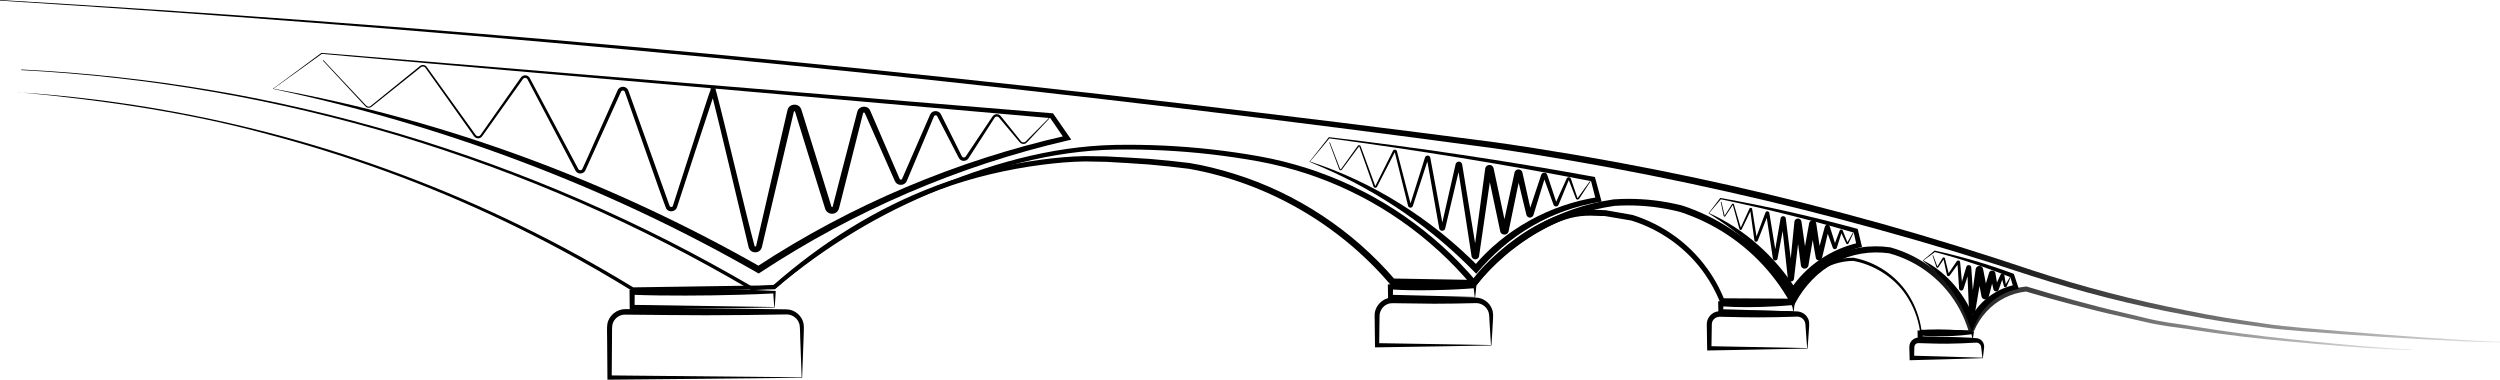<?xml version="1.0" encoding="UTF-8"?><svg id="_Слой_2" xmlns="http://www.w3.org/2000/svg" xmlns:xlink="http://www.w3.org/1999/xlink" viewBox="0 0 2316.62 351.84"><defs><style>.cls-1{fill:url(#_Безымянный_градиент_15);}.cls-2{fill:url(#_Безымянный_градиент_15-2);}</style><linearGradient id="_Безымянный_градиент_15" x1="19.73" y1="194.37" x2="2235" y2="194.37" gradientUnits="userSpaceOnUse"><stop offset=".78" stop-color="#000"/><stop offset="1" stop-color="#000" stop-opacity=".1"/></linearGradient><linearGradient id="_Безымянный_градиент_15-2" x1="0" y1="158.61" x2="2316.62" y2="158.61" xlink:href="#_Безымянный_градиент_15"/></defs><path d="m17.15,85.54c95.64,6.34,190.71,23.77,282.44,51.65,76.73,23.44,151.23,54.2,222.07,91.89,22.24,11.81,44.08,24.36,65.58,37.46l-.9-.25,130.9-1.93s-1.24.48-1.24.48c44.85-39.57,96.35-72.24,152.54-93.11,31.18-11.68,63.86-19.42,96.83-23.84,13.26-1.73,26.5-3.01,39.91-3.25,6.68.05,13.29.19,19.95.28,13.05.65,26.81,1.42,39.87,2.3,12.14.97,25.12,2.34,37.23,3.83,14.11,2.31,27.86,5.82,41.48,10.05,57.52,17.89,109.68,52.33,148.88,98.06,0,0-2.31-1.09-2.31-1.09,0,0,75.55,1.33,75.55,1.33,0,0-2.59,1.35-2.59,1.35,7.27-10.1,15.85-18.59,25.05-26.76,10.25-9,21.4-17.21,33.28-23.92,14.65-8.21,30.75-15.22,47.81-15.72,6.31-.23,12.43.39,18.33.42,0,0,.22.04.22.04l24.7,4.36s.18.03.18.03c14.32,4.5,27.87,11.38,39.97,20.26,20.07,14.75,35.85,35.21,45.02,58.36,0,0-2.1-1.42-2.1-1.42,0,0,65.58.37,65.58.37,0,0-1.75,1.19-1.75,1.19,6.92-17.22,21.71-31.08,39.53-36.4,5.98-1.8,12.22-2.81,18.46-2.73,20.27,3.84,38.78,15.96,50.15,33.19,6.76,10.27,11.16,22.06,12.81,34.22,0,0-.73-.64-.73-.64,0,0,46.89.42,46.89.42,0,0,0,.6,0,.6,0,0-46.89.46-46.89.46h-.64s-.1-.64-.1-.64c-1.8-11.89-6.29-23.35-13.05-33.28-11.11-16.61-30.27-28.13-48.7-31.4-23.83.16-45.67,15.42-54.22,37.6,0,0-.47,1.18-.47,1.18,0,0-1.29,0-1.29,0l-65.58.37h-1.51s-.59-1.42-.59-1.42c-3.65-8.89-8.23-17.4-13.72-25.28-16.37-23.72-40.98-41.47-68.5-49.9,0,0,.34.08.34.08,0,0-24.73-4.2-24.73-4.2-4.16.13-12.02-.57-17.4-.27-13.14.45-25.66,5.17-37.31,11.07-23.52,12.02-48.23,31.88-63.97,53.17,0,0-.96,1.37-.96,1.37,0,0-1.63-.03-1.63-.03,0,0-75.55-1.22-75.55-1.22l-1.4-.02-.91-1.07c-47.36-55.62-114.41-94.15-186.38-106.78-12.01-1.53-24.87-2.95-36.92-3.97-12.95-.94-26.56-1.75-39.52-2.47-6.6-.12-13.24-.29-19.82-.37-13.09.18-26.31,1.39-39.33,3.03-32.64,4.24-65.02,11.8-95.91,23.24-55.76,20.49-106.9,52.68-151.55,91.78,0,0-.54.47-.54.47,0,0-.7,0-.7,0-.07-.05-131.25,1.5-131.39,1.46-21.53-13.23-43.41-25.92-65.69-37.85-69.17-37.12-141.78-67.82-216.7-91.3-16.58-5.23-37.49-11.29-54.3-15.72-75.56-20.71-155.29-32.07-232.05-39.25h0Z"/><path class="cls-1" d="m19.76,64.4c59.4,2.94,118.63,9.39,177.28,19.37,58.67,9.89,116.67,23.58,173.74,40.41,57.03,16.98,113.05,37.36,167.65,61.03,27.3,11.84,54.26,24.47,80.8,37.94,26.53,13.49,52.65,27.77,78.36,42.77l-.97-.22,21.39-1.83-.94.39c22.83-19.3,47.14-36.86,72.71-52.38,25.53-15.58,52.42-28.91,80.13-40.16,13.93-5.48,27.88-10.71,42.12-15.38,14.2-4.7,28.64-8.73,43.23-12.08,14.6-3.34,29.37-5.94,44.26-7.66,7.44-.89,14.92-1.46,22.41-1.9l11.24-.42c3.74-.06,7.48-.11,11.21-.11,29.9-.07,59.82,1.8,89.48,5.62,7.42.95,14.82,2.03,22.2,3.22,7.37,1.2,14.76,2.48,22.11,4.06,7.34,1.56,14.62,3.39,21.84,5.44,3.62.99,7.2,2.13,10.78,3.23,3.56,1.19,7.14,2.32,10.66,3.62,14.16,5,27.96,11,41.33,17.84,3.37,1.65,6.63,3.52,9.94,5.29,3.29,1.8,6.51,3.74,9.77,5.61,6.41,3.91,12.78,7.9,18.93,12.22,24.7,17.09,47.17,37.44,66.6,60.37l-4.34.04c4.07-5.03,8.36-9.88,12.84-14.55,4.5-4.65,9.21-9.1,14.1-13.35,4.86-4.28,10.01-8.22,15.24-12.04,2.67-1.84,5.29-3.75,8.04-5.46,1.37-.87,2.71-1.77,4.1-2.62l4.18-2.48c11.18-6.55,23.03-11.97,35.28-16.24,12.25-4.27,24.9-7.33,37.73-9.22l.11-.02h.12c16.88-1.18,33.92-.2,50.56,2.9,2.08.39,4.15.81,6.22,1.26l3.1.7,3.16.77c1.08.29,2.09.68,3.14,1.01l3.01,1.06c1.99.73,3.97,1.48,5.93,2.28,7.86,3.17,15.5,6.87,22.86,11.08,14.72,8.4,28.29,18.81,40.2,30.87,11.93,12.04,22.18,25.72,30.42,40.52l-5.31.05c2.2-4.11,4.7-8.03,7.45-11.76,2.74-3.74,5.77-7.28,9.03-10.58,1.59-1.69,3.35-3.22,5.04-4.81.88-.76,1.79-1.49,2.68-2.23l1.35-1.11,1.4-1.04,2.82-2.06c.97-.65,1.96-1.26,2.93-1.9,1.93-1.31,4.01-2.37,6.04-3.51,8.22-4.39,17.2-7.33,26.38-8.84,9.18-1.52,18.58-1.53,27.76-.2l.18.03.16.04c14.59,4.07,28.36,11.07,40.12,20.61,5.91,4.73,11.31,10.08,16.1,15.94,4.82,5.83,8.99,12.18,12.53,18.86,1.76,3.35,3.34,6.78,4.75,10.28.72,1.75,1.37,3.52,1.98,5.31.32.89.6,1.79.89,2.69l.42,1.35.2.68.05.17c.03.09-.08-.26-.15-.37-.09-.17-.2-.34-.33-.5-.27-.31-.64-.55-1.03-.68-.76-.25-1.61-.1-2.23.43-.31.25-.54.59-.65.88l.04-.08c3.03-7.05,7.21-13.58,12.41-19.22,2.6-2.82,5.44-5.43,8.51-7.73,3.09-2.28,6.35-4.33,9.78-6.05,6.87-3.42,14.36-5.55,21.98-6.34l.47-.05.44.13c14.45,4.37,28.95,8.59,43.52,12.57,14.57,3.97,29.17,7.82,43.89,11.19l22.04,5.23c7.35,1.84,14.68,3.25,22.12,4.43,3.71.59,7.44,1.11,11.19,1.62,3.77.46,7.53,1.18,11.25,1.76,7.45,1.22,14.92,2.38,22.39,3.48,14.94,2.19,29.92,4.2,44.92,5.94,15.01,1.72,30.05,3.3,45.09,4.81,15.04,1.51,30.09,2.93,45.15,4.2,15.06,1.25,30.14,2.5,45.23,2.92v.6c-15.15-.19-30.25-1.16-45.34-2.2-15.09-1.07-30.16-2.3-45.23-3.61-15.07-1.32-30.13-2.7-45.18-4.23-15.06-1.53-30.08-3.39-45.08-5.46-7.5-1.03-14.99-2.13-22.47-3.28-3.76-.56-7.43-1.23-11.17-1.65-3.75-.47-7.52-.96-11.28-1.53-7.5-1.12-15.04-2.51-22.39-4.27l-22.14-5.04c-14.79-3.25-29.47-6.97-44.11-10.81-14.64-3.86-29.23-7.92-43.74-12.25l.92.09c-7.07.77-14,2.78-20.33,5.98-3.16,1.6-6.16,3.51-9,5.63-2.82,2.14-5.43,4.57-7.82,7.19-4.78,5.24-8.64,11.34-11.41,17.87l-.03.08c-.14.34-.4.73-.75,1.02-.72.6-1.69.78-2.56.49-.44-.14-.86-.42-1.17-.77-.16-.18-.28-.37-.38-.57-.08-.13-.2-.52-.18-.45l-.05-.16-.2-.65-.4-1.29c-.29-.85-.55-1.71-.86-2.56-.6-1.7-1.23-3.39-1.92-5.05-1.37-3.34-2.9-6.61-4.59-9.79-3.41-6.35-7.42-12.39-12.04-17.91-4.59-5.55-9.76-10.62-15.41-15.09-11.23-9.01-24.38-15.6-38.25-19.39l.34.07c-8.64-1.2-17.45-1.14-26.02.33-8.57,1.46-16.92,4.24-24.56,8.38-7.63,4.13-14.68,9.38-20.73,15.65-3.06,3.1-5.89,6.43-8.47,9.95-2.58,3.51-4.93,7.2-6.97,11.03l-2.61,4.89-2.71-4.84c-8-14.3-17.94-27.53-29.49-39.16-11.54-11.64-24.67-21.69-38.91-29.79-7.12-4.06-14.52-7.62-22.12-10.67-1.9-.77-3.82-1.49-5.74-2.2l-2.89-1.02c-.93-.3-1.87-.67-2.8-.92l-2.91-.72-3-.69c-2-.44-4.01-.86-6.03-1.24-16.12-3.04-32.63-4.02-49-2.92l.23-.02c-12.46,1.8-24.75,4.75-36.64,8.87-11.89,4.12-23.39,9.36-34.27,15.68l-4.07,2.39c-1.35.82-2.66,1.69-3.99,2.53-2.68,1.65-5.23,3.5-7.83,5.27-5.09,3.7-10.12,7.5-14.87,11.65-4.77,4.12-9.37,8.42-13.77,12.94-4.39,4.53-8.58,9.24-12.57,14.13l-2.16,2.64-2.18-2.6c-19.03-22.63-41.06-42.73-65.32-59.65-6.04-4.27-12.3-8.22-18.59-12.1-3.2-1.85-6.36-3.77-9.6-5.56-3.26-1.75-6.46-3.6-9.77-5.24-13.14-6.78-26.72-12.75-40.65-17.73-3.47-1.29-6.99-2.42-10.5-3.6-3.53-1.1-7.05-2.23-10.62-3.22-7.11-2.04-14.28-3.88-21.52-5.44-7.22-1.58-14.52-2.87-21.86-4.08-7.33-1.21-14.68-2.3-22.04-3.27-29.45-3.88-59.16-5.83-88.88-5.85-3.71,0-7.43.03-11.14.08l-11.1.38c-7.39.41-14.78.95-22.14,1.81-14.73,1.66-29.36,4.19-43.83,7.46-14.47,3.28-28.79,7.23-42.9,11.85-14.11,4.58-28.09,9.78-41.92,15.17-27.55,11.1-54.29,24.25-79.7,39.66-25.45,15.34-49.66,32.73-72.42,51.85l-.41.35-.53.04-21.4,1.77-.52.04-.45-.26c-25.6-15.04-51.63-29.37-78.07-42.91-26.44-13.52-53.3-26.25-80.5-38.17-54.41-23.84-110.26-44.41-167.15-61.59-56.92-17.03-114.81-30.94-173.38-41.05-58.55-10.2-117.72-16.87-177.09-20.05l.03-.6Z"/><path class="cls-2" d="m.04,0c195.02,11.49,389.88,25.91,584.48,43.26,194.59,17.48,388.92,37.86,582.9,61.21,48.5,5.82,96.97,11.81,145.43,17.99l72.68,9.4c24.23,3.42,48.36,7.25,72.47,11.32,48.19,8.23,96.19,17.61,143.89,28.34,23.84,5.39,47.63,11.04,71.33,17.03,23.69,6.02,47.33,12.26,70.87,18.86,47.05,13.25,93.78,27.79,140.06,43.36,46.29,15.23,93.57,27.43,141.41,36.84l9,1.75c3,.63,5.97,1.23,8.96,1.8,5.97,1.14,11.97,2.18,17.99,3.16,12.03,1.95,24.11,3.67,36.19,5.47,6.07.95,12.01,1.7,18.09,2.32,6.06.63,12.13,1.22,18.21,1.76,12.15,1.12,24.32,2.11,36.48,3.12,24.33,2.01,48.68,3.87,73.03,5.57,12.18.84,24.36,1.66,36.55,2.38,12.18.73,24.38,1.48,36.57,1.7v.6c-12.23-.02-24.43-.56-36.63-1.08-12.2-.54-24.4-1.21-36.59-1.88-24.39-1.37-48.76-2.89-73.13-4.57-12.18-.86-24.36-1.75-36.54-2.75-6.09-.48-12.18-1.02-18.27-1.59-6.07-.56-12.25-1.27-18.26-2.16-12.09-1.68-24.2-3.28-36.3-5.12-6.05-.92-12.09-1.91-18.12-3-3.01-.54-6.03-1.12-9.02-1.72l-8.99-1.65c-48.12-8.88-95.63-21.04-142.22-36.02-46.38-15.32-93.03-29.54-140.08-42.51-23.5-6.54-47.1-12.74-70.75-18.71-23.66-5.94-47.4-11.54-71.2-16.88-47.59-10.73-95.45-20.26-143.53-28.57-24.03-4.16-48.13-8.08-72.24-11.58l-72.59-9.68c-48.42-6.36-96.86-12.54-145.32-18.55-193.86-23.93-388.09-44.91-582.59-62.98C389.74,28.1,194.97,12.89,0,.6l.04-.6Z"/><path d="m252.79,82.34c.14-.1,44.94-33.25,45.07-33.34-.06-.05,676.83,55.96,676.85,55.93,0,0,1.08.09,1.08.09,0,0,.62.9.62.9,0,0,14.31,20.64,14.31,20.64,0,0,1.98,2.85,1.98,2.85,0,0-3.39.79-3.39.79-101.16,23.41-197.94,65.17-284.68,122.2,0,0-1.6,1.05-1.6,1.05,0,0-1.65-.94-1.65-.94-139.37-79.93-291.5-136.74-448.57-170.16h0Zm.59-.13c158.26,28.65,311.29,85.48,451.07,164.89,0,0-3.25.1-3.25.1,87.35-57.34,185.16-98.53,287.04-121.6,0,0-1.42,3.64-1.42,3.64,0,0-14.21-20.71-14.21-20.71l1.7.99c.05-.07-677.44-59.47-676.04-59.65,0,0-44.89,32.35-44.89,32.35h0Z"/><path d="m1213.39,149.9s17.82-22.57,17.82-22.57c0,0,.18-.22.18-.22,0,0,.29.03.29.03,81.98,9.58,163.66,21.78,244.86,36.6,0,0,1.36.25,1.36.25l.37,1.36c.51,1.32,5.58,20.92,5.84,21.46,0,0-2.56.43-2.56.43-21.58,3.6-42.52,11.07-61.46,22.01-19.95,11.46-37.53,26.72-52.16,44.43-40.66-42.2-89.85-76.02-143.71-99.12-2.79-1.2-8.02-3.37-10.83-4.66h0Zm.58-.16c58.84,19.03,112.59,53.25,156.02,97.18,0,0-4.58.18-4.58.18,28.92-34.61,70.91-57.66,115.4-64.47,0,0-1.89,2.9-1.89,2.9l-4.94-19.04,1.73,1.61c-80.98-15.67-162.41-28.99-244.17-39.92,0,0,.47-.19.47-.19,0,0-18.06,21.75-18.06,21.75h0Z"/><path d="m1583.19,197.66c3.51-4.56,7.06-9.29,10.72-13.98l.21-.26s.35.06.35.06c42.3,7.55,84.27,17,125.74,28.3,0,0,1.2.33,1.2.33,0,0,.3,1.25.3,1.25.36,1.38,3.44,14.47,3.7,15.47-12.84,2.97-25.13,8.4-35.75,16.11-11.4,8.16-20.69,18.9-27.96,30.79-17-27.97-39.9-52.26-67.05-70.59-3.67-2.56-7.72-4.99-11.45-7.48h0Zm.58-.15c33.06,14.83,61.13,40.3,80.59,70.76,0,0-5.25-.04-5.25-.04,7.22-10.92,16.58-20.43,27.42-27.75,10.77-7.35,22.92-12.62,35.62-15.52,0,0-1.69,2.72-1.69,2.72l-2.91-13.37,1.5,1.58c-41.16-12.09-82.8-22.52-124.8-31.28,0,0,.55-.2.55-.2l-11.02,13.11h0Z"/><path d="m1781.72,241.44c3.5-2.92,7.08-6.02,10.78-9.06l.22-.18.31.07c24.82,5.45,49.27,12.62,73.09,21.52,0,0,.31.94.31.94l3.55,10.64.75,2.23s-2.36.55-2.36.55c-16.99,3.77-31.36,16.19-38.07,32.1,0,0-3.14,7.19-3.14,7.19l-2.64-7.43c-7.52-21.65-21.24-40.97-39.03-55.41-1.02-.87-2.83-2.22-3.78-3.15h0Zm.6-.03c22.29,11.08,40.09,33.14,48.08,56.56,0,0-5.78-.24-5.78-.24,7.74-17.35,24.32-30.21,42.84-33.84,0,0-1.62,2.78-1.62,2.78l-3.22-10.75,1.18,1.26c-11.56-4.71-23.3-8.99-35.14-12.97-11.85-3.97-23.83-7.56-35.93-10.74,0,0,.53-.12.53-.12-3.54,2.66-7.21,5.26-10.96,8.05h0Z"/><path d="m717.85,284.95c-34.07.58-100.25,1.61-134.32,2.07.04-1.03-.19-14.84-.17-16.31,0,0-.02-2.3-.02-2.3,17.29-.76,34.58-.92,51.88-.88,16.49.03,32.97.28,49.46.74,11.39.31,22.78.75,34.17,1.35-.21,5.23-.68,10.55-.99,15.32h0Zm-.42-.42c-.28-4.88-.72-9.42-.94-13.81,0,0,1.15,1.15,1.15,1.15-10.99.57-21.98.99-32.97,1.29-16.48.47-32.97.72-49.46.74-16.49.03-32.97-.11-49.46-.78,0,0,2.4-2.4,2.4-2.4,0,0-.15,14.02-.15,14.02l-2.25-2.25c32.8.46,98.86,1.49,131.67,2.04h0Z"/><path d="m743.28,350.06c-51.55.43-129.42,1.46-180.39,1.78,0,0-.02-1.99-.02-1.99l-.28-35.94c.08-3.55-.4-10.41.25-13.94,1.49-7.85,9-13.78,16.99-13.49,47.84-.6,98.26-.87,146.01.15,0,0,2.25.04,2.25.04,0,0,.56,0,.56,0,7.64,0,14.66,5.87,15.99,13.38.64,3.4-.07,10.66-.03,14.11,0,0-1.33,35.89-1.33,35.89h0Zm-.42-.42s-1.33-35.99-1.33-35.99c-.16-2.84-.08-10.18-.64-12.8-1.26-5.55-6.57-9.68-12.24-9.49-23.93.45-50.77.76-74.69.78-22-.03-52.44-.37-74.69-.59-5.52-.13-10.68,3.96-11.8,9.38-.57,2.5-.21,10.25-.36,12.98,0,0-.28,35.94-.28,35.94,0,0-1.98-1.98-1.98-1.98,49.61.43,127.82,1.24,178.01,1.77h0Z"/><path d="m1366.93,275.59c-13.07.36-45.92,1.25-58.55,1.57-1.01.03-21.75.48-22.1.5-.01-1.42-.19-10.24-.2-11.87,0,0-.04-2.23-.04-2.23l2.44-.17c14.64-.97,29.35-.88,44.01-.6,11.4.31,22.86.8,34.23,1.75,0,0,1.34.11,1.34.11-.19,3.42-.76,7.55-1.13,10.94h0Zm-.42-.42c-.29-3.22-.76-6.28-1.04-9.38,0,0,1.25,1.25,1.25,1.25-12.98,1.06-26.1,1.62-39.12,1.83-13.05.22-26.09.17-39.12-.68,0,0,2.4-2.4,2.4-2.4,0,0-.17,9.59-.17,9.59l-2.23-2.23c25.45.54,52.52,1.42,78.03,2.02h0Z"/><path d="m1382.01,320.12c-30.12.46-76.16,1.41-105.94,1.74,0,0-1.92.03-1.92.03-.06-5.6-.33-24.2-.36-29.62-.06-8.79,7.69-16.56,16.49-16.56,3.45-.05,12.99-.22,16.58-.29,18.26-.36,36.9-.25,55.18.19,0,0,5.54.15,5.54.15,6.46.11,12.62,4.42,14.89,10.4,1.62,3.79,1.05,7.96.89,11.9-.37,7.65-.92,15.07-1.35,22.06h0Zm-.42-.42s-1.35-22.08-1.35-22.08c-.25-3.34.05-6.81-1.49-9.84-2.05-4.25-6.54-7.06-11.21-6.9-12.57.32-26.07.57-38.6.56-10.63-.06-22.42-.21-33.11-.43-2.73.04-7.37-.48-9.92.74-4.79,1.81-7.84,6.86-7.55,11.96,0,0-.02,1.38-.02,1.38l-.04,2.76-.28,22.07s-1.95-1.95-1.95-1.95c29.38.4,75.79,1.23,105.52,1.74h0Z"/><path d="m1662.01,288.95c-19.21.61-48.44,1.6-67.45,2.04,0,0-2.2.06-2.2.06l-.05-2.31c-.04-1.61-.16-8.04-.19-9.52,0,0,2.44-.2,2.44-.2,11.2-.87,22.4-.9,33.62-.69,11.64.25,23.27.85,34.87,2.04-.21,2.93-.7,6.1-1.04,8.58h0Zm-.42-.42c-.29-2.65-.73-4.96-.96-7.11,0,0,1.17,1.17,1.17,1.17-5.6.56-11.21.98-16.81,1.28-16.8.87-33.63,1.18-50.42-.04,0,0,2.4-2.4,2.4-2.4l-.15,7.33-2.25-2.25c21.88.54,45.07,1.43,67.02,2.04h0Z"/><path d="m1674.97,322.97c-25.9.48-65.46,1.43-91.07,1.77,0,0-1.95.03-1.95.03.04-.24-.32-19.38-.31-20.28-.02-.76-.03-2.69-.05-3.43-.4-6.28,4.66-12.17,11-12.6,0,0,18.46-.4,18.46-.4,15.11-.37,30.55-.18,45.68.23,1.38.06,5.49.17,6.85.23,4.59-.24,9.33,1.92,11.49,6.05,1.89,3.05,1.43,6.77,1.22,10.13-.37,6.39-.91,12.55-1.33,18.28h0Zm-.42-.42c-.09-1.37-1.45-19.6-1.47-20.43.14-5.75-3.81-9.39-9.49-8.68,0,0-2.28.08-2.28.08-10.41.34-21.59.58-31.98.58-8.8.02-18.56-.2-27.41-.4-1.42-.02-5.46-.11-6.85-.13-4.34-.54-8.41,1.95-8.81,6.5-.12,2.96-.31,19.41-.37,22.69,0,0-1.98-1.98-1.98-1.98,25.23.41,65.12,1.25,90.64,1.77h0Z"/><path d="m1828.06,313.97c-14.2.63-34.69,1.6-48.75,2.04,0,0-2.19.08-2.19.08-.08-2.61-.2-7.12-.27-9.74,12.9-1.56,25.93-1.25,38.86-.33,4.47.32,8.95.81,13.41,1.45-.2,2.21-.71,4.73-1.07,6.49h0Zm-.42-.42c-.29-1.98-.73-3.6-.96-5.08l1.17,1.17c-16.09,2.05-32.38,2.76-48.54,1.23,0,0,2.4-2.4,2.4-2.4l-.15,5.29-2.25-2.25c15.82.55,32.41,1.43,48.33,2.04h0Z"/><path d="m1837.42,331.88c-20.42.59-47.6,1.53-67.85,1.93-.03-1.38-.15-6.47-.18-7.94.03-1.9-.3-4.5.12-6.35.78-3.95,4.81-6.92,8.78-6.72,0,0,2.9-.08,2.9-.08,11.61-.41,23.22-.7,34.83-.18,5.46.24,10.82.3,16.27.89,4.61.93,7.01,5.25,6.16,9.66-.17,1.94-.79,6.81-1.04,8.79h0Zm-.42-.42c-.29-3-.73-5.78-1.04-8.63,0,0-.15-1.32-.15-1.32-.16-1.8-1.55-3.41-3.17-3.87-.8-.22-1.17-.19-2.1-.12-8.7.54-17.41.87-26.13.97-8.7.09-17.43-.32-26.13-.54-.92-.02-1.16-.03-1.9.2-1.38.48-2.41,1.88-2.45,3.37,0,0-.03,1.44-.03,1.44-.05,1.86-.15,6.79-.2,8.71,0,0-2.09-2.09-2.09-2.09,18.63.42,46.38,1.32,65.38,1.88h0Z"/><path d="m299.64,55.7c2.94,3.37,34.98,36.95,36.99,39.26,0,0,2.06,2.18,2.06,2.18,1.07,1.48,3.03,2.28,4.64,1.2,4.13-3.35,21.04-16.99,25.57-20.71,0,0,18.62-15.1,18.62-15.1,0,0,1.16-.94,1.16-.94,1.3-1.21,3.12-1.78,4.81-1.09,1.06.36,1.92,1.39,2.47,2.24,10.27,14.25,33.42,46.48,43.75,60.81.59.77,1.17,1.76,1.68,2.15,1.2.96,3.05.66,3.89-.65,0,0,1.72-2.45,1.72-2.45,0,0,13.79-19.61,13.79-19.61,4.65-6.75,16.21-22.95,20.68-29.42,0,0,.86-1.23.86-1.23.99-1.65,2.82-2.8,4.78-2.56,1.97.13,3.47,1.61,4.22,3.34,10.84,20.35,29.56,55.37,40.21,75.35,0,0,2.82,5.29,2.82,5.29,0,0,1.41,2.64,1.41,2.64.13.26.21.35.29.49.75,1.12,2.6,1.17,3.39.07,1.91-3.84,6-13.38,7.87-17.42,4.94-10.9,14.66-32.86,19.58-43.76,0,0,4.9-10.94,4.9-10.94.49-1.09.97-2.33,1.96-3.14,2.98-2.59,7.7-1,8.66,2.7,2.79,7.85,35.1,98.08,36.84,102.98,0,0,1.01,2.82,1.01,2.82,0,0,.13.35.13.35.04.13.09.24.11.27.44,1.24,2.35,1.35,2.93.16,0,0,7.24-22.52,7.24-22.52,4.89-15.2,17.31-53.8,22.09-68.45,1.44-4.24,4.34-13.49,5.92-17.61-2.09-1.37,6.75-.84,4.39.21l.14.46c9.14,34.25,26.67,110.18,36.09,145.21.36.24,1.14.15,1.31-.33.05-.04.04-.14.08-.21.01,0,.04-.13.07-.26,0,0,.08-.37.08-.37,0,0,.34-1.46.34-1.46,7.15-30.97,17.03-74.08,24.24-105.12.87-3.79,3.21-13.83,4.06-17.52.11-.54.3-1.28.5-1.84,1.86-5.25,9.61-5.72,12.11-.74.39.72.7,1.88.95,2.64,7.63,24.04,19.47,62.91,27.06,87.3,0,0,.22.72.22.72.07.22.17.55.18.52.09.2.12.25.27.3.14.07.39.05.53-.01.14-.07.17-.11.26-.33,1.87-7.24,7.01-27.19,8.94-34.7,1.18-4.46,13.07-50.19,13.89-53.28,1.3-5.46,8.99-6.56,11.7-1.59.85,1.67,2.63,6.07,3.42,7.81,6.76,15.88,16.99,39.21,23.75,55.02.18.42.46,1.06.49,1.09.27.45.75.65,1.28.55.82-.1.96-1.04,1.28-1.65,4.71-10.82,21.1-48.54,25.64-58.8,2.05-4.32,8.48-4.06,10.23.47,0,0,.33.67.33.67,0,0,10.71,21.45,10.71,21.45,1.59,3.24,6.45,12.87,8.03,16.09.67,1.57,2.9,1.61,3.7.17,0,0,.21-.31.21-.31l.42-.62,1.66-2.49c6.08-9.14,13.89-20.76,20.01-29.88,0,0,1.67-2.49,1.67-2.49,0,0,.85-1.26.85-1.26,1.45-2.23,4.89-2.71,6.89-.94.25.2.47.45.67.68,0,0,.47.58.47.58,4.2,5.21,10.84,13.46,15.03,18.67,0,0,1.88,2.33,1.88,2.33,0,0,.94,1.17.94,1.17l.47.58c.13.15.27.3.42.42,1.27,1.14,3.38.7,4.36-.65,3.97-3.94,17.11-17.37,21.07-21.31,0,0,.43.42.43.42,0,0-16.41,17.47-16.41,17.47,0,0-4.11,4.36-4.11,4.36-.74.86-1.72,1.6-2.89,1.75-1.48.25-3.07-.35-4.03-1.51-.2-.22-1.2-1.44-1.45-1.72-3.29-3.98-10.09-11.96-13.49-16.06,0,0-3.86-4.59-3.86-4.59,0,0-.48-.57-.48-.57-.14-.14-.24-.27-.39-.37-1.1-.91-2.9-.64-3.66.57-.3.45-2.04,3.18-2.42,3.76-5.94,9.25-13.48,21.02-19.46,30.24-.43.64-1.81,2.83-2.24,3.46-1.58,2.7-5.5,3.35-7.84,1.25-.55-.45-.99-1.11-1.28-1.66,0,0-2.76-5.32-2.76-5.32-3.67-7-13.1-25.34-16.89-32.59,0,0-.17-.33-.17-.33-.17-.33-.34-.57-.6-.77-.72-.54-1.96-.33-2.4.47-.08.17-.09.18-.19.41,0,0-.29.69-.29.69,0,0-.58,1.38-.58,1.38,0,0-4.64,11.05-4.64,11.05l-18.61,44.19c-.41.92-.85,2.11-1.33,3-2.11,3.9-8.19,3.97-10.37.09-.47-.84-.55-1.14-.78-1.63l-4.85-10.96c-6.36-14.17-16.1-36.59-22.41-50.71,0,0-.14-.32-.14-.32-.02-.03-.04-.06-.06-.09-.02-.08-.09-.1-.11-.16-.41-.43-1.3-.29-1.45.31-4.83,19.02-14.56,58-19.39,76.75,0,0-3,11.73-3,11.73-.48,1.68-1.8,3.35-3.49,4.1-3.83,1.86-8.48-.45-9.41-4.51-.11-.37-.54-1.74-.67-2.15-7.57-23.89-19.32-62.3-26.63-85.86,0,0-.44-1.43-.44-1.43-.05-.1-.05-.12-.07-.18-.04-.01-.03-.08-.06-.09-.06-.07-.17-.16-.38-.16-.21-.02-.38.08-.45.14-.1.13-.07-.08-.37,1.23-8.88,37.85-19.97,84.62-28.93,122.49,0,0-.34,1.46-.34,1.46,0,0-.09.36-.09.36-.03.11-.05.23-.12.46-1.73,6.3-10.88,6.1-12.28-.37-8.41-35.2-26.1-110.07-34.71-144.13,0,0-.17-.6-.17-.6-2.4.69,6.25,1.15,4.08.17-.71,1.85-1.36,3.85-2.04,5.81-9.83,29.31-23.09,70.18-32.7,99.62,0,0-.46,1.42-.46,1.42l-.23.71c-1.25,4.47-7.53,5.47-10.06,1.51-3.64-8.84-33.59-95.24-37.68-106.36-.64-1.63-.63-2.86-2.22-3.11-.54-.08-1.09.1-1.48.42-.56.49-.73,1.26-1.09,1.95,0,0-4.95,10.92-4.95,10.92-8.07,18.02-19.15,42.11-27.21,60.05-1.26,3.93-6.74,4.9-9.12,1.41-.19-.29-.38-.62-.47-.8,0,0-1.39-2.65-1.39-2.65-1.87-3.53-6.46-12.32-8.37-15.92-7.82-14.84-26.51-50.46-34.51-65.65-.4-.8-1.08-1.36-1.99-1.44-1.13-.14-2.1.6-2.64,1.56,0,0-.87,1.22-.87,1.22,0,0-6.96,9.76-6.96,9.76-7.65,10.96-21.88,30.54-29.56,41.49-.67.99-1.85,1.79-3.09,1.96-1.82.35-3.83-.72-4.71-2.25,0,0-.87-1.22-.87-1.22,0,0-6.94-9.77-6.94-9.77-6.33-9.13-31.07-43.7-37.26-52.42-.98-1.04-2.76-1.17-3.87-.27,0,0-.58.46-.58.46,0,0-1.17.94-1.17.94-9.22,7.41-28.18,22.54-37.43,29.96,0,0-4.68,3.75-4.68,3.75,0,0-1.17.94-1.17.94-1.12,1.11-2.88,1.96-4.5,1.44-1.05-.24-1.95-1.12-2.6-1.88-5.51-5.79-33.07-35.63-38.78-41.68,0,0,.44-.41.44-.41h0Z"/><path d="m1232.32,131.9l9.42,24.47c.11.31.15.38.27.47.17.12.42.11.57-.03.03-.02.05-.05.07-.08,0,0,.12-.17.12-.17,0,0,.48-.67.48-.67,1.19-1.57,4.5-6.32,5.74-7.98,0,0,7.66-10.64,7.66-10.64,0,0,.96-1.33.96-1.33.26-.33.52-.83.9-1.1.56-.41,1.38-.37,1.91.09.29.23.46.65.56.97,3.43,9.46,8.42,22.8,11.88,32.3.24.57,1.39,3.88,1.53,4.14,0,0,.04.01.07,0,.03-.02,0,.03.05-.07,3.02-6.02,13.03-26.07,16.13-32.25.73-1.9,3.47-1.74,3.88.29,0,0,.05.2.05.2l.1.4c1.04,3.93,3.88,14.94,4.95,19.03.84,3.5,7.12,27.19,7.82,30.07-.02-.1-.16-.26-.28-.3-.21-.1-.5.04-.59.26-.02.06,0-.02.03-.09,0,0,.25-.78.25-.78,0,0,.49-1.56.49-1.56,3.04-9.72,9.67-30.71,12.81-40.64,0,0,.25-.78.25-.78l.06-.2c.35-1.26,1.84-2.09,3.08-1.7.99.22,1.77,1.17,1.89,2.19,0,0,.07.4.07.4,0,0,.15.81.15.81,0,0,.3,1.61.3,1.61,3.17,17.1,7.6,40.87,10.78,58.01,0,0,.6,3.22.6,3.22,0,0,.07.4.07.4-.14-.8-1.16-1.1-1.71-.48-.12.12-.19.27-.22.38-.03.12,0-.03.02-.08l.05-.2s1.46-6.39,1.46-6.39l11.64-51.14c.4-4.09,5.77-4.35,6.33-.27.04.23.16.97.2,1.21,2.03,12.46,5.62,34.25,7.69,46.9,1.14,6.89,4.78,28.98,5.87,35.58,0,.04.03.2.02.14-.01-.11-.05-.19-.09-.31-.09-.23-.26-.47-.47-.65-1.05-.96-2.62-.12-2.76.97,0,0,.05-.41.05-.41,2.34-17.36,8.13-60.61,10.52-77.96,0,0,.22-1.62.22-1.62l.03-.2c.3-3.38,4.86-4.79,6.99-2.04.86.98.9,2.46,1.21,3.63,0,0,1.38,6.41,1.38,6.41,2.49,11.82,7.16,33.25,9.53,44.89,0,0,.67,3.21.67,3.21,0,0,.08.4.08.4l.04.17c-.42-1.95-3.13-2.27-4.01-.48-.07.15-.12.27-.15.41-.09.27,5.5-25.62,5.5-25.7,0,0,5.59-25.62,5.59-25.62,0,0,.35-1.6.35-1.6.1-.86.86-2,1.66-2.47,2.23-1.48,5.38.03,5.71,2.57,0,0,.09.4.09.4l.36,1.6,1.44,6.4c1.74,7.9,4.71,20.91,6.43,28.79,0,0,.09.4.09.4.01.04.04.18.03.15-.36-1.4-2.32-1.57-2.92-.27-.13.33,0,0,.02-.08,2.12-6.45,9.19-27.62,11.4-34.21,0,0,.26-.78.26-.78l.13-.39c.73-2.75,4.78-2.85,5.62-.14,2.3,6.88,5.82,17.62,8.12,24.51,0,0,.52,1.56.52,1.56,0,0,.13.39.13.39.01.04.06.19.04.13-.33-.69-1.09-.4-1.22-.08,0,0,.17-.37.17-.37l.67-1.5c1.72-3.88,6.38-14.17,8.09-17.93,0,0,1.36-2.98,1.36-2.98.16-.4.43-.89.83-1.15,1.11-.85,2.88-.22,3.21,1.11,0,0,.07.19.07.19,0,0,.13.39.13.39,1.1,3.28,4.78,13.91,5.84,17.06.05.16.04.11.09.16.05.02.11.03.15,0,.02-.01.04-.02.06-.05,0,0,.23-.31.23-.31,0,0,.48-.67.48-.67,0,0,.96-1.33.96-1.33,1.5-2.04,8.04-11.12,9.63-13.27,0,0,.49.34.49.34-1.48,2.19-7.69,11.79-9,13.7-.43.69-1.18,1.75-1.6,2.41-.78,1.12-2.58.76-2.94-.47,0,0-.59-1.53-.59-1.53-.76-1.8-5.04-13.2-5.9-15.3-.06-.15-.22-.6-.27-.69.01.05.09.13.15.14.07.04.23-.02.28-.11,0,0-.12.29-.12.29-2.21,5.42-6.46,15.7-8.76,21.21-.26.59-.67,1.69-.97,2.26-.9,1.57-3.26,1.64-4.25.13-.25-.32-.34-.76-.49-1.13-.27-.84-2.45-6.7-2.79-7.71-1.49-4.15-5.12-14.12-6.55-18.11.23.77,1.42.98,1.91.24.05-.06.09-.14.12-.2.04-.12.02-.05,0,.03-.19.7-1.1,3.54-1.32,4.31-1.42,4.69-8.36,27.17-9.65,31.33-.36,1.69-2.27,2.99-4,2.56-1.3-.22-2.44-1.4-2.67-2.73,0,0-.1-.4-.1-.4l-.77-3.19s-3.09-12.74-3.09-12.74c-1.23-5.13-3.77-15.7-4.97-20.72,0,0-.1-.4-.1-.4-.01-.09-.12-.43,0-.04.58,1.65,3.03,1.62,3.57-.07-2.56,12.69-8.11,39.51-10.93,52.86-.8,4.37-7.09,4.39-7.87-.04-3.45-16.01-8.26-38.78-11.6-54.92-.02-.05-.37-1.78-.38-1.81,0-.03-.05-.23-.02-.11.71,2.41,3.8,1.83,4.11-.1-.07.63-1.98,13.73-2.12,14.8-1.38,9.48-8.22,56.41-9.45,64.88,0,0-.06.41-.06.41,0-.01-.06.38-.12.56-.33,1.28-1.61,2.35-2.83,2.48-1.85.36-3.92-1.15-4.06-3.1-.99-6.45-4.43-28.79-5.49-35.64-1.83-11.99-5.23-33.57-7.03-45.35,0,0-.47-3.05-.47-3.05.16.71,1.06,1.21,1.76.84.37-.14.67-.59.7-.85l-.19.79-12.08,51.04s-1.51,6.38-1.51,6.38c0,0-.05.2-.05.2-.02.08-.01.07-.08.32-.59,2.19-3.74,2.75-5.03.82-.35-.48-.46-1-.55-1.54,0,0-.57-3.23-.57-3.23-3.15-17.85-7.43-41.92-10.57-59.71,0,0-.14-.81-.14-.81,0,0-.07-.4-.07-.4,0,0-.03-.18-.03-.18.04.25.3.5.52.55.29.11.76-.16.82-.45,0,0-.06.19-.06.19,0,0-.25.78-.25.78-3.24,9.99-10,30.75-13.2,40.52,0,0-.51,1.56-.51,1.56-.14.41-.28,1.03-.6,1.52-.99,1.56-3.64,1.13-4.09-.65-.29-1.04-.93-3.76-1.21-4.84-2.9-11.7-8.19-33.03-11.04-44.54,0,0-.18-.73-.18-.73,0,.03.07.1.11.1.15.07.28-.29.05.17,0,0-1.5,2.91-1.5,2.91-2.18,4.22-13.05,25.37-15,29.15-.18.4-.66.85-1.17.95-.94.29-2.03-.47-2.2-1.38,0,0-.27-.77-.27-.77,0,0-1.1-3.09-1.1-3.09,0,0-4.38-12.36-4.38-12.36-1.66-4.79-5.47-15.35-7.12-20.08,0,0-.13-.35-.13-.35-.06-.18-.29-.24-.44-.13-.05.05-.03.01-.14.16l-.49.66s-.97,1.32-.97,1.32c-2.46,3.41-9.26,12.52-11.67,15.83,0,0-1.94,2.64-1.94,2.64l-.49.66c-.38.7-1.38.97-2.03.47-.35-.22-.52-.69-.59-.89,0,0-9.14-24.58-9.14-24.58,0,0,.56-.21.56-.21h0Z"/><path d="m1595.18,187.19c.68,3.06,2.23,9.63,2.9,12.58,0,0,.05.2.05.2,0,0,0-.02-.01-.02,0,0-.02,0-.04,0l.22-.35c.69-1.05,4.78-7.49,5.56-8.7.25-.31,1.13-1.96,1.47-2.11.54-.32,1.27.03,1.39.62,1.3,4.36,5.23,17.78,6.57,22.3.1.32,0-.05-.17-.08-.14-.06-.33-.03-.45.12-.08.13,0-.02.03-.09,0,0,.11-.23.11-.23l.43-.94c1.08-2.37,4.04-8.82,5.17-11.27,0,0,1.72-3.76,1.72-3.76,0,0,.86-1.88.86-1.88.15-.36.36-.71.76-.88.8-.4,1.84.21,1.91,1.08,0,.08.11.66.12.77.96,6.33,3.18,20.1,4.17,26.54,0,0,.16,1.02.16,1.02,0,0,.02.13.02.13,0,.06.02.1,0-.03-.04-.16-.17-.36-.33-.46-.37-.28-.96-.17-1.21.26-.14.29.03-.12.05-.17.12-.27.42-1.16.54-1.45,2.39-6.37,5.58-14.93,7.97-21.29.18-.45.7-1.97.95-2.43.97-1.55,3.31-.86,3.46.8.01.13.11.62.13.76.99,6.05,5.8,35.39,6.68,40.78-.17-1.27-2.09-1.61-2.65-.31,1.49-9.28,4.48-25.83,6.24-36.24.37-2.84,4.54-2.81,4.85.05.07.53,2.11,17.21,2.24,18.2.27,2.19,4.45,36.19,4.55,37.04-.25-2.04-3.4-2.46-4.01-.18-.06.27-.05.3-.04.2,0,0,.01-.13.01-.13.03-.33.22-2.2.26-2.57,1.54-15.17,3.47-34.42,4.96-49.6.39-3.86,6.06-3.99,6.55-.03.05.28.32,2.22.38,2.56.28,1.65,4.88,34.3,5.25,36.82,0,0,.03.26.03.26.03.18-.04-.32-.13-.52-.95-2.63-4.8-2.24-5.26.45,0,0,.02-.13.02-.13l.09-.51c1.44-8.3,3.92-22.1,5.44-30.51.24-1.31.89-4.82,1.13-6.1,0,0,.09-.51.09-.51,0,0,.05-.25.05-.25.2-1.87,2.24-3.28,4.05-2.78,1.2.16,2.45,1.62,2.52,2.75,0,0,1.23,8.17,1.23,8.17.66,4.42,2.75,18.26,3.35,22.48,0,0,.04.26.04.26,0,0,.02.13.02.13-.19-1.32-2.11-2.36-3.45-1.25-.4.31-.67.81-.74,1.15l.13-.5c1.35-5.06,5.06-18.71,6.48-23.94.15-.62.66-2.38.82-2.99.14-.37.05-.57.57-1.27,1.1-1.38,3.32-1.07,4.04.45.93,2.65,2.83,9.1,3.72,11.86.54,1.78,1.59,5.15,2.12,6.92,0,.04.12.32-.04-.04-.42-.73-1.48-.82-2.01-.09-.07.1-.14.25-.15.29,0,0,.04-.12.04-.12,0,0,.09-.24.09-.24,1.27-3.37,2.86-7.76,4.16-11.13.2-.59.89-2.32,1.1-2.9.09-.23.19-.56.35-.83.58-1.05,2.32-.86,2.68.25,1.37,3.34,3.07,7.67,4.44,11.03,0,0,.1.24.1.24,0,0,.05.12.05.12.02.06.03.07,0,.02-.09-.13-.26-.18-.38-.13-.07.02-.13.08-.16.13-.03.06.02-.02.03-.05,0,0,.06-.11.06-.11,0,0,.25-.45.25-.45.76-1.27,4.31-7.6,5.14-8.97,0,0,.53.28.53.28-.88,1.9-3.91,8.14-4.75,9.9-.44.98-1.78.86-2.12-.16,0,0-.11-.23-.11-.23,0,0-1.77-3.73-1.77-3.73-.93-1.98-2.41-5.06-3.33-7-.03-.08-.02-.02.03.06.12.2.39.34.61.33.23,0,.49-.14.62-.34.04-.05.09-.2.06-.11-.28.86-.79,2.57-1.07,3.45-1.14,3.6-2.52,8.13-3.68,11.71-.66,1.92-3.35,1.67-3.8-.17-.63-1.72-1.81-5.05-2.45-6.81-.88-2.47-3.16-8.83-3.99-11.19.41,1.04,2.43,1.5,3.06-.21,0,0-.06.25-.06.25l-.23,1.01-.47,2.01-3.77,16.1s-1.91,8.04-1.91,8.04c-.15.76-.41,1.51-1.13,2.08-1.74,1.45-4.52.25-4.74-1.91-.27-1.47-.87-4.97-1.15-6.49-.94-5.42-3.32-19.2-4.22-24.43.31,2.18,3.57,2.95,4.74.7.13-.26.21-.5.24-.72-.04.21-.1.67-.15.89-1.8,10.98-4.3,25.75-6.2,36.67-.31,4.45-6.31,4.83-7.06.49-.33-2.49-4.77-35.89-4.9-37.13,0,0-.26-2.05-.26-2.05,0,0-.07-.51-.07-.51,0,.02-.03-.23,0,.02.22,1.38,1.76,2.35,3.08,1.97.92-.14,1.88-1.37,1.87-2.12,0,0-.03.26-.03.26-1.79,15.04-4.03,34.2-5.79,49.25,0,0-.24,2.05-.24,2.05l-.06.51s-.01.13-.01.13c0-.02,0,.1-.08.45-.81,3.12-5.41,2.66-5.58-.57-.16-1.51-3.76-34.56-4.03-36.97,0,0-1.79-16.43-1.79-16.43-.04-.42-.15-1.37-.2-1.8-.02-.14.02.19.07.3.06.17.15.34.28.5.92,1.15,2.69.58,2.92-.73-2.03,10.84-4.79,25.56-6.82,36.43-.23,2.18-3.32,2.7-4.19.59-.08-.17-.15-.55-.14-.52,0,0-1.23-8.17-1.23-8.17l-4.9-32.69-.08-.51-.04-.26c.08.43.7,1.04,1.42.78.23-.07.46-.26.58-.46.16-.32.03-.06.03-.02-3.01,7.61-6.67,16.88-9.68,24.5-.49,1.9-3.13,1.71-3.27-.26-.23-1.84-2.41-17.24-2.69-19.44,0,0-1.13-8.19-1.13-8.19,0,0-.07-.51-.07-.51,0,0-.04-.26-.04-.26-.01-.08,0,0,.02.06.13.33.47.47.78.33.12-.05.23-.17.27-.26,0,0-.1.2-.1.2-1.62,3.36-4.62,9.62-6.27,13.04-.53,1.09-2,4.24-2.56,5.26-.49.67-1.58.56-1.94-.16-.27-.69-.34-1.22-.55-1.89-.96-3.57-4.84-17.56-5.75-20.92-.03-.11-.01-.03.02,0,.06.05.12.06.19.02.02,0,.09-.11.01,0-1.53,2.3-5.33,8.02-6.87,10.32,0,0-.14.22-.14.22-.05.07-.07.13-.22.28-.27.26-.7.29-1,.09-.25-.13-.37-.49-.4-.72,0,0-.11-.51-.11-.51l-.85-4.04-1.71-8.09.59-.13h0Z"/><path d="m1791.27,236.4c.71,1.94,3.4,8.92,4.05,10.7-.01-.06-.09-.07-.12-.03,0,0,.11-.19.11-.19,1.36-2.14,3.28-5.39,4.63-7.51,0,0,.15-.23.15-.23.04-.05.02-.05.1-.15.55-.8,1.88-.54,2.08.4.2.76.64,2.63.85,3.42.5,2.06,2.32,9.33,2.79,11.24,0,0,.06.23.06.23-.08-.41-.7-.54-.94-.18,1.87-2.74,6.05-8.86,7.96-11.67,0,0,.16-.23.16-.23,0,0,.08-.11.08-.11.65-1.04,2.27-1,2.87.06.34.45.35,2.44.45,3,.58,6.23,1.45,15.45,1.99,21.71-.29-1.24-1.94-1.09-2.23-.14,0,0,.04-.13.04-.13.16-.51.69-2.36.86-2.91,1.39-4.66,3.52-11.95,4.93-16.59.91-2.31,4.41-1.72,4.53.76.06.87.19,2.75.25,3.64,0,0,2.4,35.19,2.4,35.19l.08,1.1s.02.27.02.27c-.13-1.91-3.12-2.6-3.87-.33-.02.07-.04.18-.05.23v-.07s.03-.14.03-.14l.04-.27c1.16-8.39,3.14-23.15,4.27-31.68.2-1.38.71-5.01.9-6.34.29-2.71,3.85-4.02,5.82-2.1.93.8,1.09,1.94,1.28,3,0,0,1.68,8.66,1.68,8.66.52,2.85,1.88,10.25,2.34,13.02,0,0,.19,1.09.19,1.09l.05.27s.03.14,0-.02c-.59-2.66-4.33-2.62-4.98-.16.87-2.91,5.25-18.07,6.22-20.86,1.24-2.62,5.32-2.01,5.72.86,0,0,.02.14.02.14l.18,1.09c.63,3.81,1.5,8.71,2.08,12.51,0,0,.02.14.02.14,0,0,.01.08,0,.03-.32-1.57-2.59-1.73-3.13-.26,0,0,.11-.25.11-.25.81-1.83,2.32-5.2,3.15-7.05.25-.55,1.98-4.36,2.2-4.83.68-1.62,3.24-1.44,3.67.27.49,2.77,1.07,6.94,1.47,9.59-.14-.45-.77-.45-.92-.08,0,0,.28-.48.28-.48,1.49-2.54,3.01-5.06,4.54-7.58l.53.27c-1.15,2.72-2.31,5.42-3.5,8.12l-.22.51c-.51,1.13-2.27,1.02-2.62-.21-.45-1.68-1.39-5.29-1.84-7.01,0,0-.55-2.14-.55-2.14l-.03-.13s-.04-.16,0,0c.05.18.17.39.35.53.51.5,1.48.1,1.63-.37,0,0-.02.07-.02.07l-.05.13s-.18.52-.18.52c-1.22,3.44-2.81,8.03-4.06,11.44-.78,2.67-4.61,2.4-5.02-.37-.89-3.73-2.01-8.6-2.86-12.36-.03-.15-.27-1.15-.29-1.28.3,1.84,3.11,2.34,3.98.48.23-.56.09-.23.1-.18-.54,2.19-4.56,18.13-5.14,20.31-.85,3.59-6.18,3.47-6.81-.24-.02-.14-.24-1.18-.27-1.35-1.24-6.2-2.95-15.42-4.04-21.67,0,0-.17-.98-.17-.98.28,1.52,2.22,2.52,3.63,1.77.72-.28,1.39-1.28,1.44-1.9,0,0-.01.07-.01.07l-.04.27c-.18,1.09-.78,4.83-.96,5.99-1.38,8.01-3.81,22.56-5.12,30.44-.23,1.19-.21,2.59-1.33,3.4-2,1.56-4.84-.02-4.69-2.48,0,0-.04-1.1-.04-1.1l-1.5-35.24c-.03-.9-.13-2.76-.16-3.65.01.18.06.38.16.57.62,1.21,2.32.9,2.65-.2-.1.32-.4,1.24-.51,1.57-1.55,4.78-3.9,12.03-5.44,16.78-.06.21-.23.71-.3.92-.69,2.31-4.08,1.82-4.08-.6-.44-6.61-.94-15.1-1.35-21.73,0,0-.13-2.2-.13-2.2.02.44.8.98,1.34.42.03-.02.05-.05.07-.08.02-.03-.02.02-.02.03-.14.2-.42.58-.57.78,0,0-5.21,7.12-5.21,7.12l-2.6,3.56-.16.22c-.62,1.04-2.34.77-2.6-.4-.47-2.11-2.01-9.41-2.49-11.62-.13-.71-.58-2.65-.72-3.37,0,0-.01-.06-.01-.06,0,.01,0,.02.01.03.07.15.25.22.4.1-.37.62-1.72,2.58-2.29,3.47,0,0-2.45,3.67-2.45,3.67l-.31.46c-.31.68-1.26.89-1.74.23-.1-.12-.13-.25-.18-.39,0,0-.09-.26-.09-.26l-.7-2.09s-2.81-8.36-2.81-8.36c0,0,.57-.2.57-.2h0Z"/></svg>